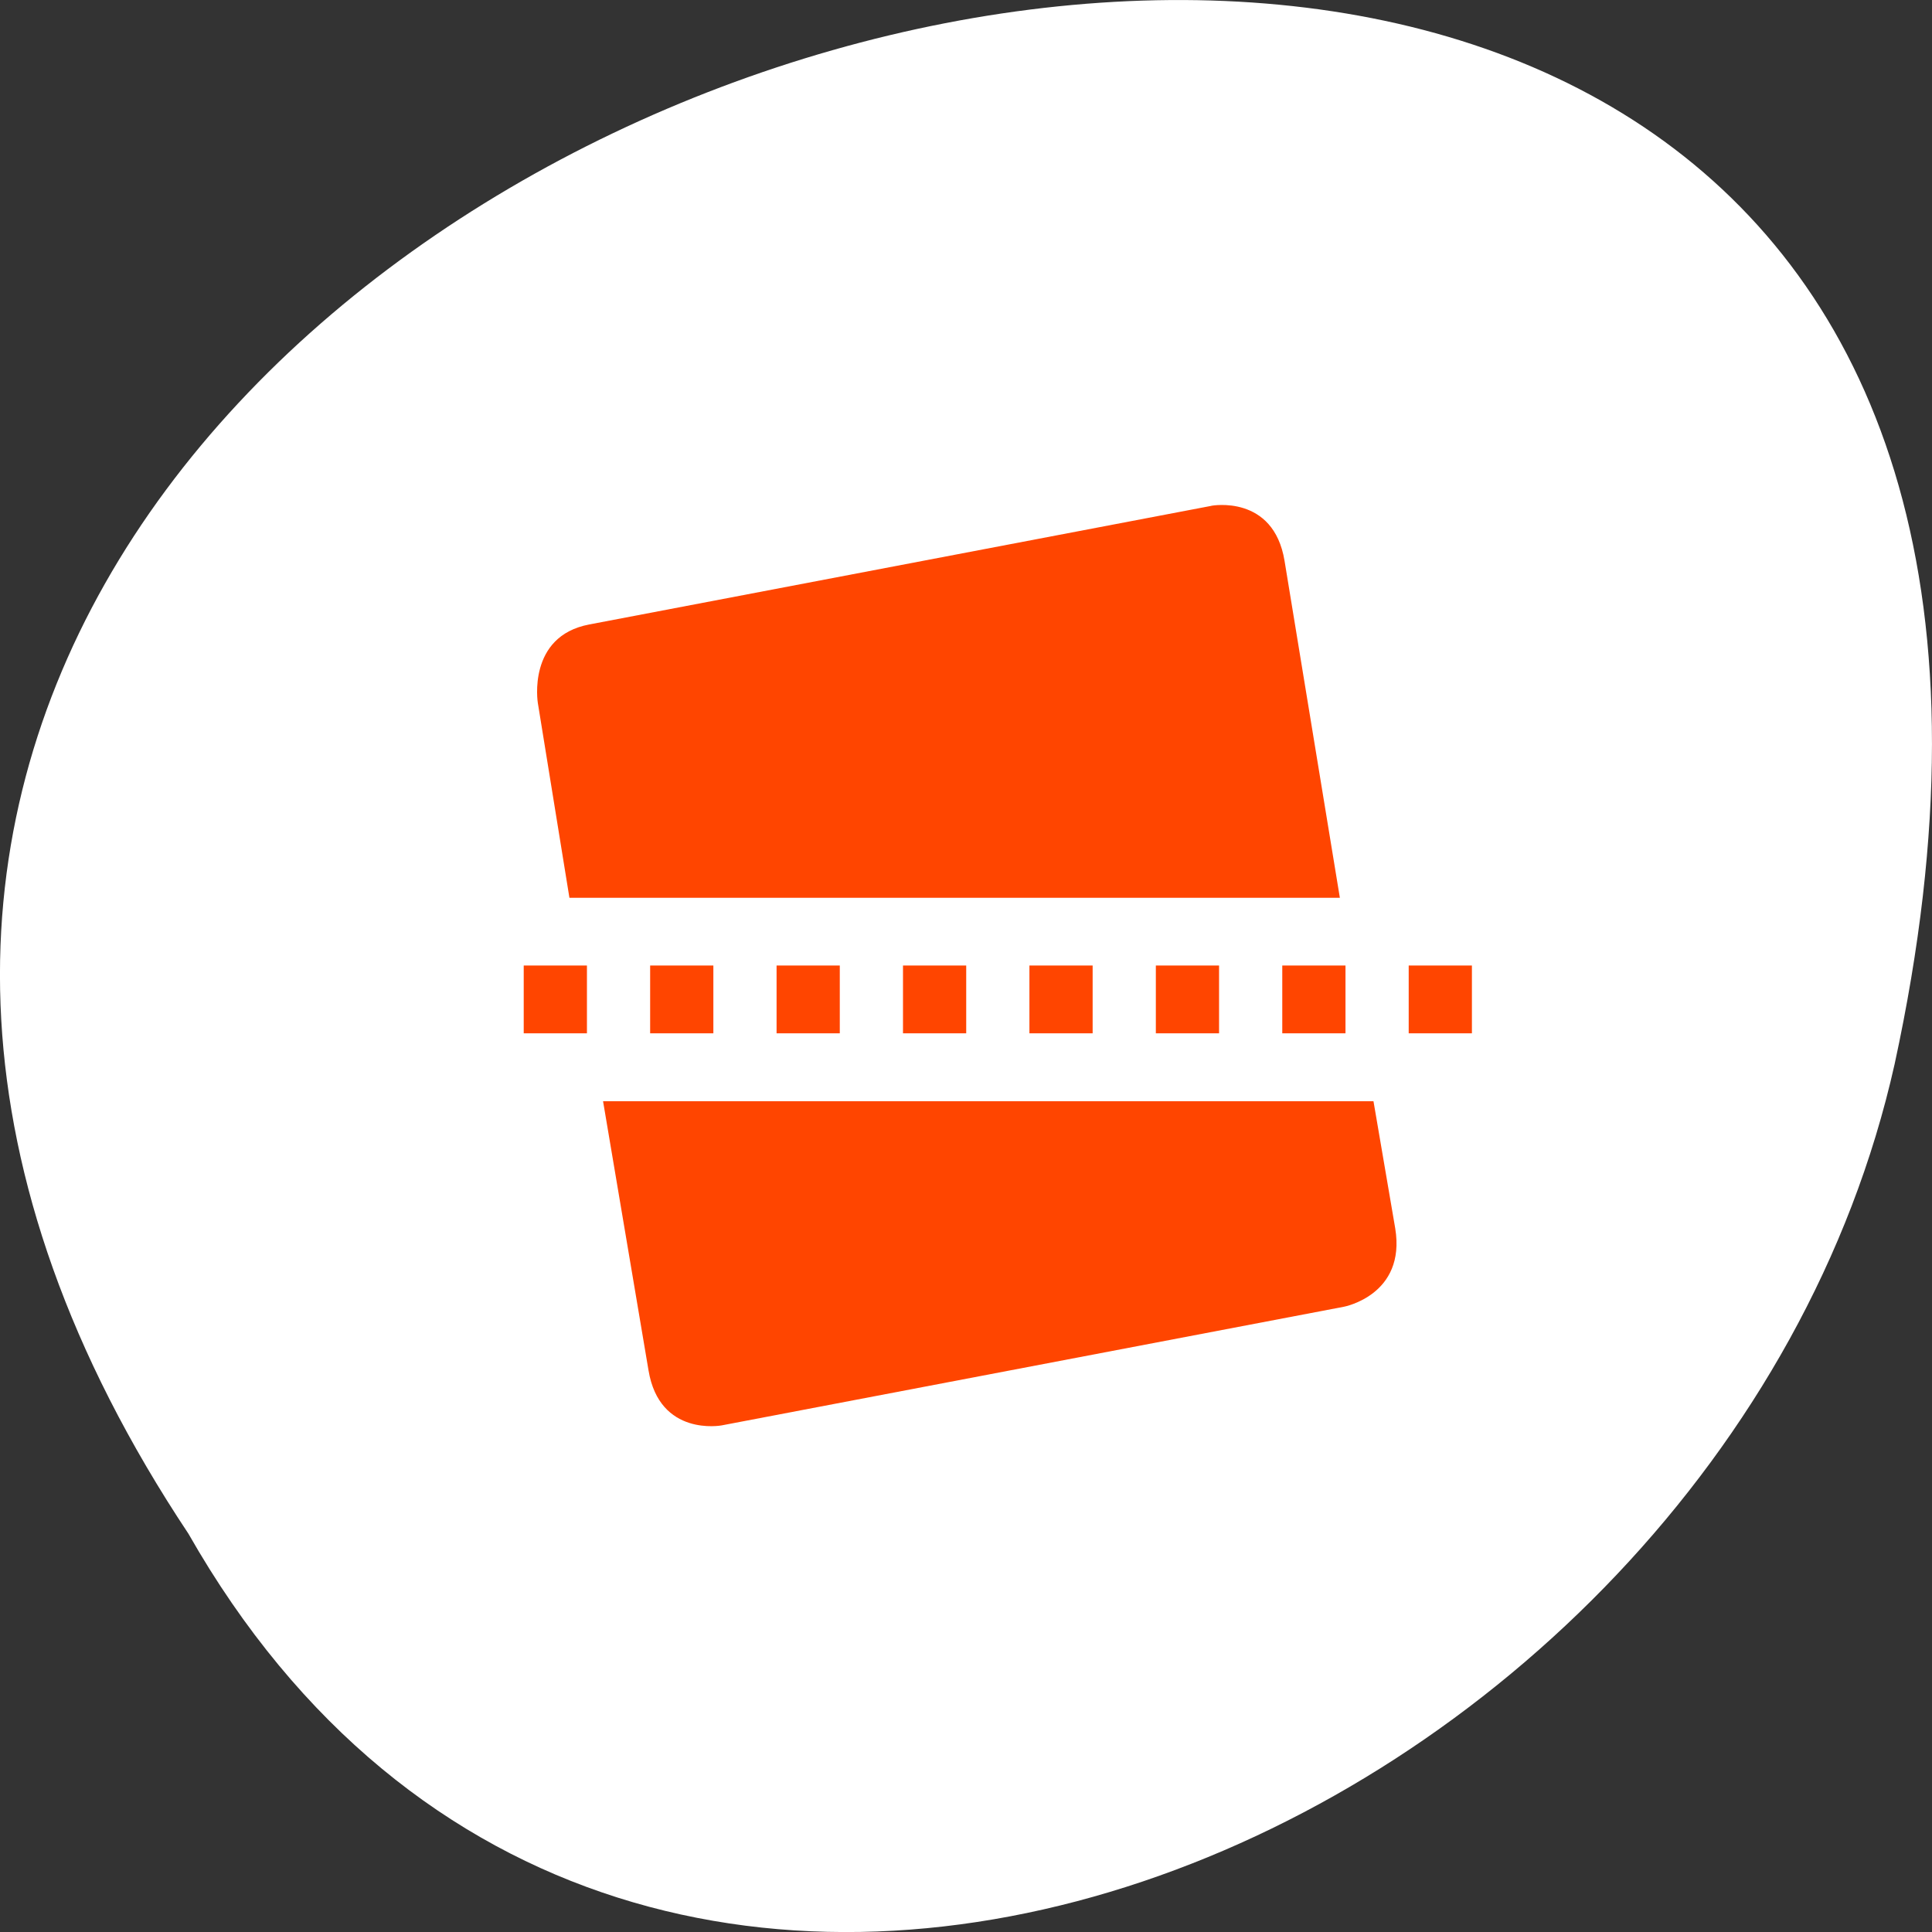 <svg xmlns="http://www.w3.org/2000/svg" viewBox="0 0 256 256"><rect x="0" y="0" width="256" height="256" fill="#333333" stroke="none"/><defs><filter style="color-interpolation-filters:sRGB"><feBlend mode="darken" in2="BackgroundImage"/></filter></defs><g transform="matrix(-1 0 0 1 256 -796.36)" style="fill:#ffffff;color:#000"><path d="m 231.03 999.59 c 127.95 -192.46 -280.09 -311 -226.07 -62.2 23.02 102.82 167.39 165.22 226.07 62.2 z"/><path d="m 125.84 850.43 c -0.138 0.002 -0.277 0.011 -0.414 0.024 -1.45 0.051 -2.843 0.714 -3.579 1.704 l -20.866 28.658 l -20.891 28.658 c -0.755 1.048 -0.749 2.415 0.016 3.459 0.765 1.044 2.259 1.726 3.783 1.728 h 23.25 v 65.16 c 0 4.36 3.529 7.865 7.889 7.865 h 21.232 c 4.36 0 7.889 -3.504 7.889 -7.865 v -65.16 h 23.25 c 1.524 -0.001 3.02 -0.683 3.783 -1.728 0.765 -1.044 0.771 -2.41 0.016 -3.459 l -20.891 -28.658 l -20.866 -28.658 c -0.733 -1 -2.14 -1.679 -3.604 -1.729 z"/><g transform="matrix(-8.376 0 0 8.984 3754.78 -234.64)" style="fill:#ff4500;enable-background:new"><path d="m 436.88 122.22 l -9.844 1.75 c -0.985 0.174 -0.813 1.156 -0.813 1.156 l 0.5 2.875 h 12.188 l -0.875 -4.969 c -0.174 -0.985 -1.156 -0.813 -1.156 -0.813 z m -9.625 8.781 l 0.719 3.969 c 0.174 0.985 1.156 0.813 1.156 0.813 l 9.844 -1.75 c 0 0 0.986 -0.171 0.813 -1.156 l -0.344 -1.875 h -12.188 z"/><path d="m 426 129 v 1 h 1 v -1 h -1 z m 2 0 v 1 h 1 v -1 h -1 z m 2 0 v 1 h 1 v -1 h -1 z m 2 0 v 1 h 1 v -1 h -1 z m 2 0 v 1 h 1 v -1 h -1 z m 2 0 v 1 h 1 v -1 h -1 z m 2 0 v 1 h 1 v -1 h -1 z m 2 0 v 1 h 1 v -1 h -1 z" style="color:#000"/></g></g></svg>